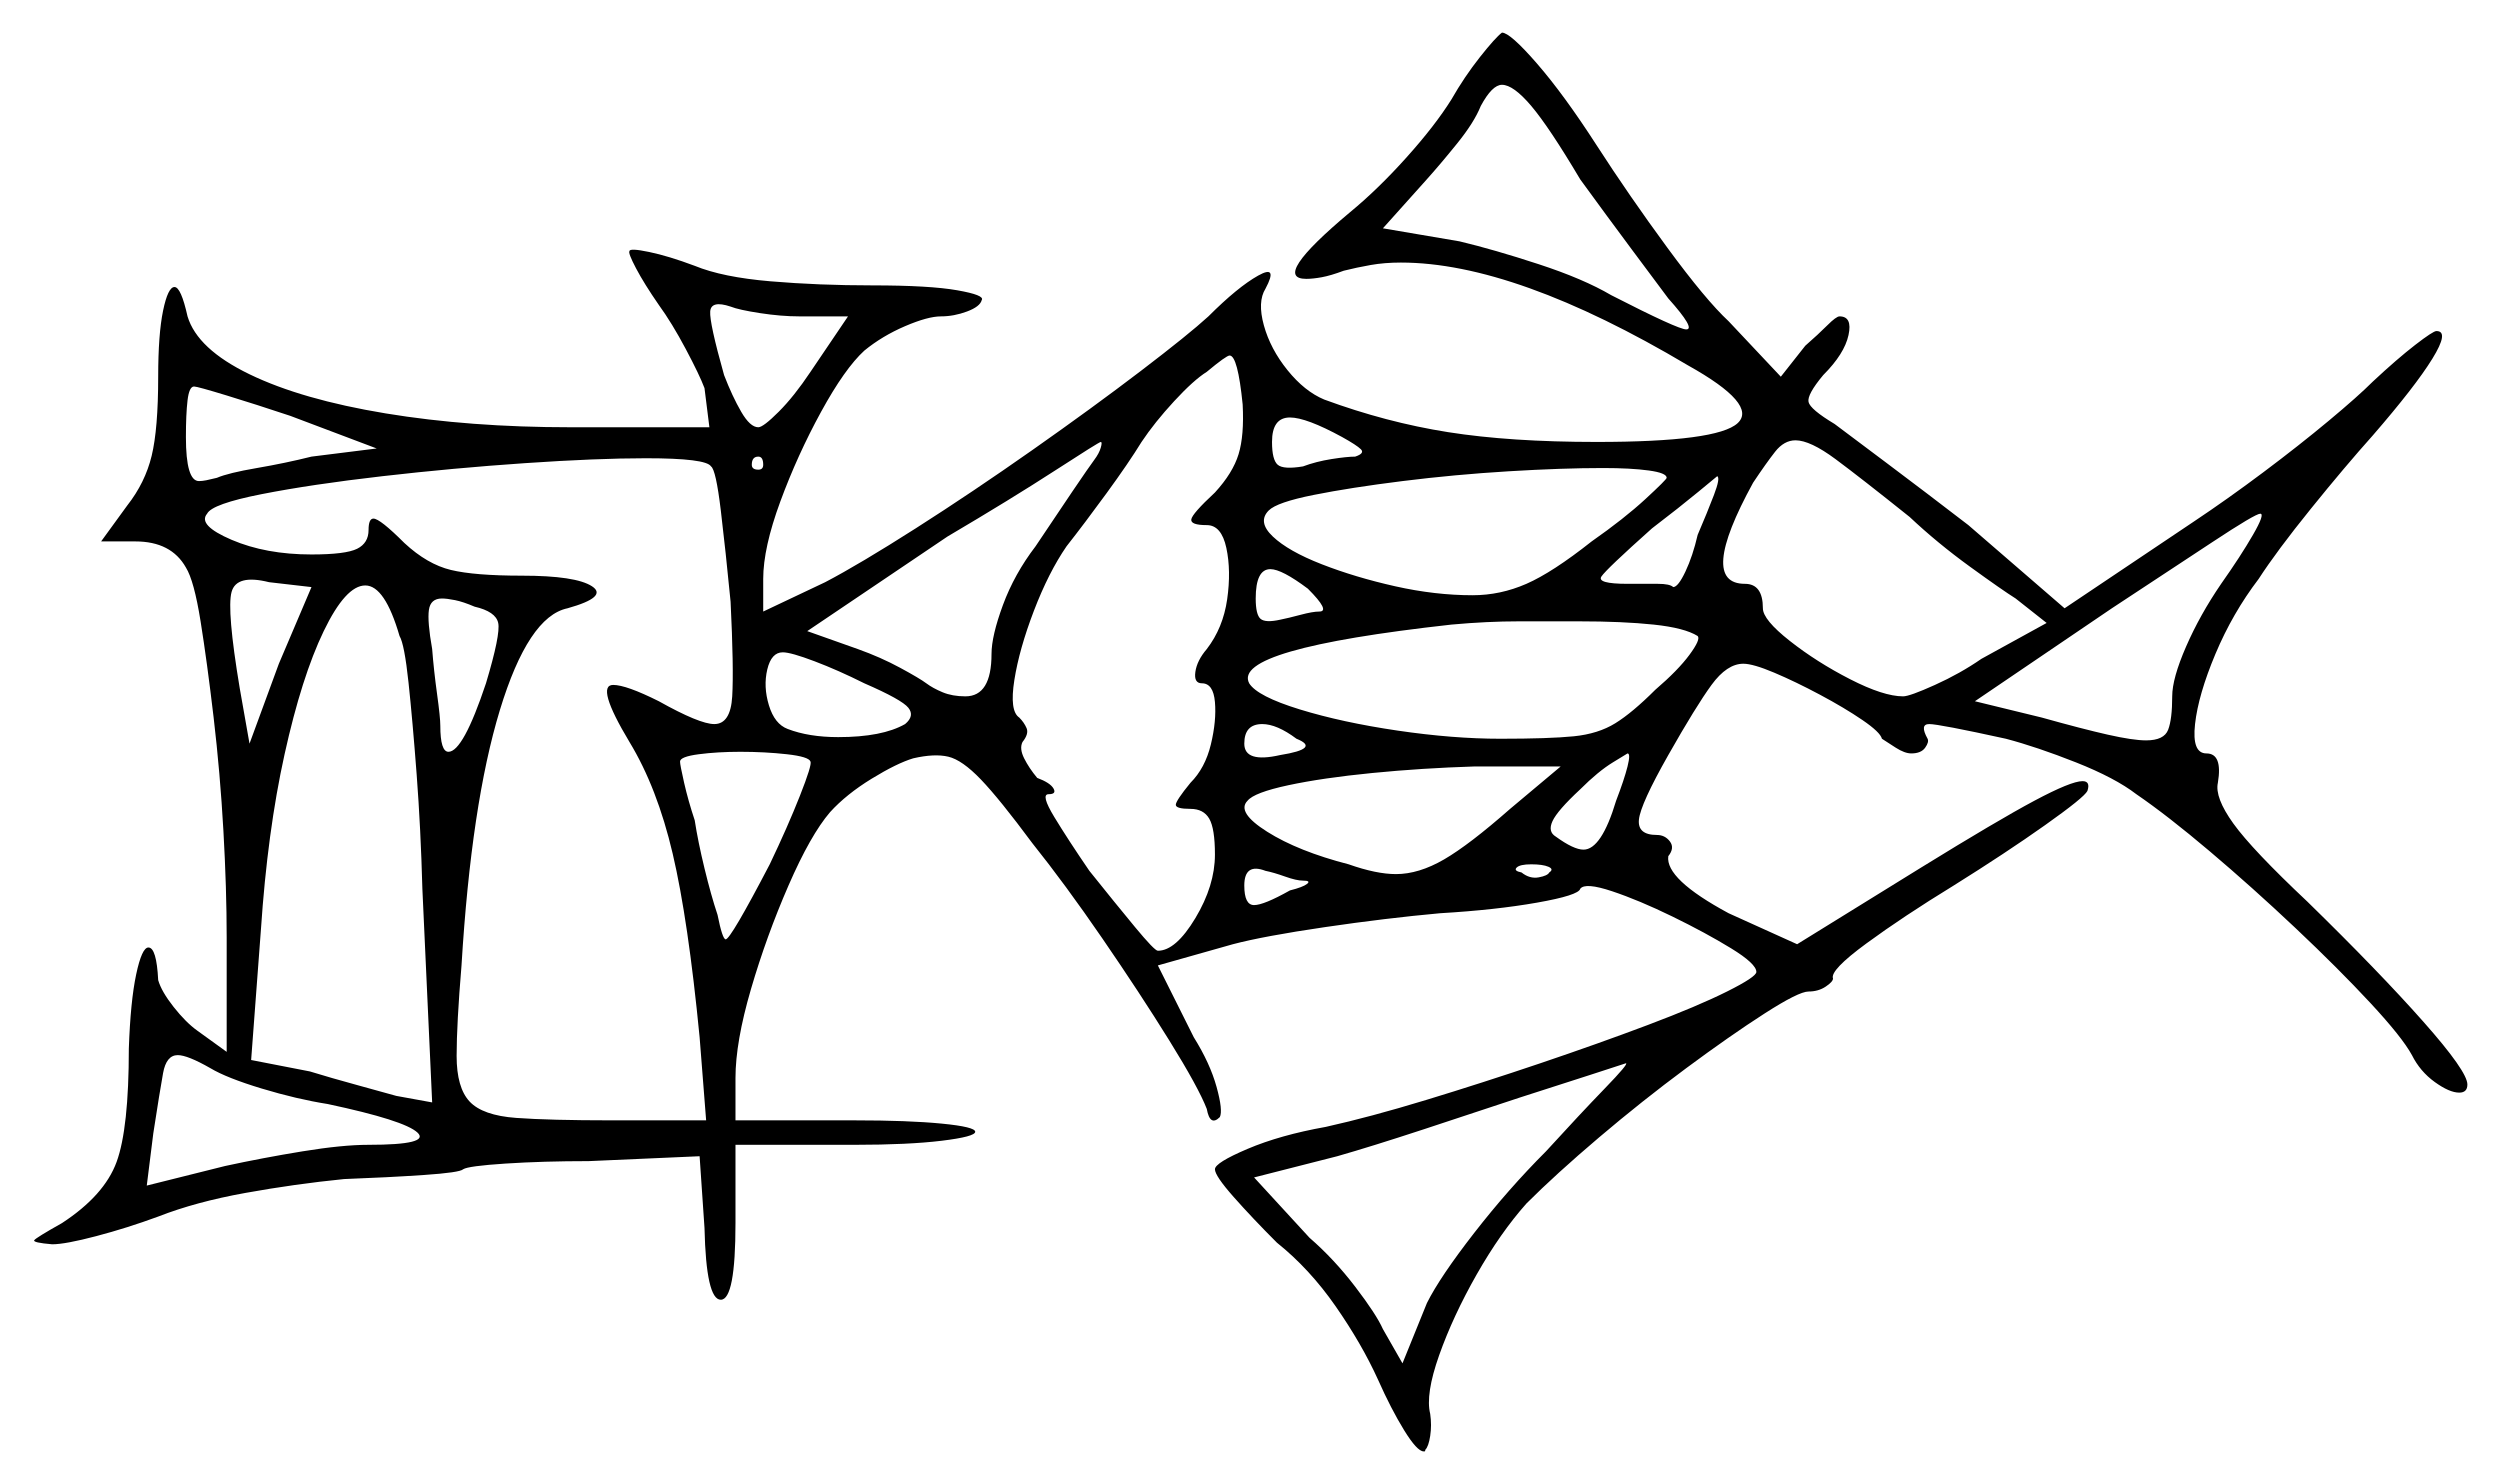 <svg xmlns="http://www.w3.org/2000/svg" width="766.5" height="455.0" viewBox="0 0 766.5 455.0"><path d="M100.5 338.5Q91.0 337.0 80.25 333.75Q69.5 330.5 64.5 327.5Q57.5 323.5 54.5 323.5Q51.0 323.5 50.0 329.0Q49.0 334.5 47.0 347.5L45.0 363.5L69.0 357.5Q80.5 355.0 92.75 353.0Q105.0 351.0 113.0 351.0Q132.0 351.0 128.0 347.25Q124.0 343.5 100.5 338.5ZM76.5 228.0 85.5 203.5 95.5 180.0 82.5 178.5Q72.5 176.0 71.0 181.5Q69.5 187.0 73.5 211.0ZM122.5 195.0Q118.0 179.5 112.0 179.5Q106.0 179.5 99.25 193.5Q92.5 207.5 87.25 231.25Q82.0 255.0 80.0 285.0L77.0 325.0L95.0 328.5Q101.5 330.5 109.75 332.75Q118.0 335.0 121.5 336.0L132.5 338.0L129.5 272.5Q129.0 254.0 127.75 237.5Q126.5 221.0 125.25 209.25Q124.0 197.5 122.5 195.0ZM145.5 186.0Q142.0 184.5 139.5 184.0Q137.0 183.5 135.5 183.5Q132.0 183.5 131.5 187.0Q131.0 190.5 132.5 199.0Q133.0 205.5 134.0 212.75Q135.0 220.0 135.0 222.5Q135.0 230.5 137.5 230.5Q142.0 230.5 149.0 209.5Q153.5 194.5 152.75 191.0Q152.0 187.5 145.5 186.0ZM218.0 143.0Q216.5 140.5 198.0 140.5Q183.0 140.5 161.0 142.0Q139.0 143.5 117.25 146.0Q95.5 148.5 80.25 151.5Q65.0 154.5 63.5 157.5Q60.5 161.0 71.0 165.5Q81.5 170.0 95.5 170.0Q106.0 170.0 109.5 168.25Q113.0 166.5 113.0 162.5Q113.0 159.0 114.5 159.0Q116.5 159.0 124.0 166.5Q131.0 173.0 138.25 174.75Q145.5 176.5 160.0 176.5Q176.5 176.5 181.5 179.75Q186.5 183.0 174.0 186.5Q162.0 189.0 153.25 217.75Q144.5 246.5 141.5 296.0Q140.0 314.0 140.0 323.75Q140.0 333.5 144.0 337.75Q148.0 342.0 158.25 342.75Q168.5 343.5 187.5 343.5H216.5L214.5 318.0Q211.0 282.0 206.25 261.75Q201.5 241.5 193.0 227.5Q182.5 210.0 188.0 210.0Q192.0 210.0 202.0 215.0Q214.5 222.0 219.0 222.0Q224.0 222.0 224.5 213.5Q225.0 205.0 224.0 184.5Q222.5 169.0 221.0 156.5Q219.5 144.0 218.0 143.0ZM248.5 233.5Q248.0 232.0 241.25 231.25Q234.5 230.5 227.0 230.5Q220.0 230.5 214.25 231.25Q208.5 232.0 208.5 233.5Q208.5 234.5 209.75 240.0Q211.0 245.5 213.0 251.5Q214.0 258.0 216.0 266.25Q218.0 274.5 220.0 280.5Q221.5 288.0 222.5 288.0Q224.0 288.0 236.0 265.0Q241.5 253.5 245.25 244.0Q249.0 234.5 248.5 233.5ZM115.5 137.5 89.0 127.5Q78.5 124.0 69.5 121.25Q60.5 118.5 59.5 118.5Q58.0 118.5 57.5 122.75Q57.0 127.0 57.0 134.0Q57.0 147.5 61.0 147.5Q62.0 147.5 63.25 147.25Q64.5 147.0 66.5 146.5Q70.0 145.0 78.75 143.5Q87.5 142.0 95.5 140.0ZM234.0 142.5Q234.0 140.0 232.5 140.0Q230.5 140.0 230.5 142.5Q230.5 144.0 232.5 144.0Q234.0 144.0 234.0 142.5ZM265.0 209.5Q257.0 205.5 249.75 202.75Q242.5 200.0 240.0 200.0Q236.5 200.0 235.25 205.25Q234.0 210.5 235.75 216.25Q237.5 222.0 241.5 223.5Q248.0 226.0 257.0 226.0Q270.5 226.0 277.5 222.0Q280.5 219.5 278.5 217.0Q276.5 214.5 265.0 209.5ZM397.5 226.5Q391.5 222.0 387.0 222.0Q381.5 222.0 381.5 228.0Q381.5 234.0 392.5 231.5Q405.0 229.5 397.5 226.5ZM399.5 270.0Q397.5 270.0 394.0 268.75Q390.5 267.5 388.0 267.0Q381.5 264.5 381.5 271.5Q381.5 277.5 384.5 277.5Q387.5 277.5 395.5 273.0Q399.5 272.0 400.75 271.0Q402.0 270.0 399.5 270.0ZM260.0 97.0H245.0Q239.5 97.0 233.0 96.0Q226.5 95.0 224.0 94.0Q218.0 92.0 217.75 95.5Q217.5 99.0 222.0 115.0Q224.5 121.5 227.25 126.25Q230.0 131.0 232.5 131.0Q234.0 131.0 238.75 126.25Q243.5 121.5 248.5 114.0ZM335.5 141.0Q337.0 139.0 337.5 137.25Q338.0 135.5 337.5 135.5Q337.0 135.5 323.5 144.25Q310.0 153.0 290.5 164.5L247.5 193.5L263.0 199.0Q270.0 201.5 276.0 204.75Q282.0 208.0 284.0 209.5Q286.0 211.0 289.0 212.25Q292.0 213.5 296.0 213.5Q304.0 213.5 304.0 200.5Q304.0 195.0 307.5 185.5Q311.0 176.0 317.5 167.5Q323.5 158.5 328.75 150.75Q334.0 143.0 335.5 141.0ZM372.5 151.0Q378.0 145.0 379.75 139.25Q381.5 133.5 381.0 124.0Q379.5 109.0 377.0 109.0Q376.0 109.0 370.0 114.0Q366.0 116.5 360.0 123.0Q354.0 129.5 350.0 135.5Q346.0 142.0 339.25 151.25Q332.5 160.5 327.0 167.5Q321.5 175.5 317.0 187.25Q312.5 199.0 311.0 208.5Q309.5 218.0 312.5 220.0Q314.0 221.5 314.75 223.25Q315.5 225.0 313.5 227.5Q312.5 229.5 314.0 232.5Q315.5 235.5 318.0 238.5Q322.0 240.0 323.0 241.75Q324.0 243.5 321.5 243.5Q319.0 243.5 323.25 250.5Q327.5 257.5 334.0 267.0Q342.0 277.0 348.0 284.25Q354.0 291.5 355.0 291.5Q360.5 291.5 366.5 281.5Q372.5 271.5 372.5 262.0Q372.5 254.0 370.75 251.0Q369.0 248.0 365.0 248.0Q360.5 248.0 360.5 246.75Q360.5 245.5 365.0 240.0Q369.5 235.5 371.25 228.25Q373.0 221.0 372.5 215.25Q372.0 209.5 368.5 209.5Q366.0 209.5 366.5 206.0Q367.0 202.5 370.0 199.0Q375.0 192.5 376.25 183.75Q377.5 175.0 376.0 168.0Q374.5 161.0 370.0 161.0Q365.0 161.0 365.25 159.25Q365.5 157.5 372.5 151.0ZM401.0 180.5Q393.0 174.5 389.5 174.5Q385.0 174.5 385.0 183.5Q385.0 188.5 386.5 189.75Q388.0 191.0 392.5 190.0Q395.0 189.5 398.75 188.5Q402.5 187.5 404.5 187.5Q408.0 187.5 401.0 180.5ZM463.0 248.0 478.5 235.0H452.0Q436.0 235.5 420.75 237.0Q405.5 238.5 395.0 240.75Q384.5 243.0 382.5 245.5Q379.0 249.0 388.5 255.0Q398.0 261.0 413.5 265.0Q422.0 268.0 428.0 268.0Q435.0 268.0 442.75 263.5Q450.5 259.0 463.0 248.0ZM411.5 134.0Q400.5 128.0 395.5 128.0Q390.0 128.0 390.0 135.5Q390.0 141.0 391.75 142.5Q393.5 144.0 399.5 143.0Q403.5 141.5 408.25 140.75Q413.0 140.0 415.5 140.0Q418.5 139.0 417.25 137.75Q416.0 136.5 411.5 134.0ZM511.0 146.5Q511.0 145.0 505.5 144.25Q500.0 143.5 491.5 143.5Q479.0 143.5 462.5 144.5Q446.0 145.5 430.0 147.5Q414.0 149.5 402.75 151.75Q391.5 154.0 389.0 156.5Q385.5 160.0 390.25 164.5Q395.0 169.0 405.25 173.0Q415.5 177.0 427.75 179.75Q440.0 182.5 451.5 182.5Q460.0 182.5 468.0 179.0Q476.0 175.5 488.0 166.0Q498.0 159.0 504.5 153.0Q511.0 147.0 511.0 146.5ZM520.5 195.0Q516.5 192.5 507.0 191.5Q497.5 190.5 484.0 190.5Q475.5 190.5 465.75 190.5Q456.0 190.5 445.0 191.5Q377.5 199.0 383.0 209.5Q385.5 213.5 398.5 217.5Q411.5 221.5 428.5 224.0Q445.5 226.5 460.0 226.5Q475.0 226.5 482.5 225.75Q490.0 225.0 495.25 221.75Q500.5 218.5 507.5 211.5Q514.5 205.5 518.0 200.75Q521.5 196.0 520.5 195.0ZM475.0 267.5Q476.5 266.5 474.75 265.75Q473.0 265.0 469.5 265.0Q466.0 265.0 465.0 266.0Q464.0 267.0 466.5 267.5Q469.0 269.5 471.75 269.0Q474.5 268.5 475.0 267.5ZM495.5 245.5Q498.0 239.0 499.0 235.0Q500.0 231.0 499.0 231.0Q499.0 231.0 494.5 233.75Q490.0 236.5 484.5 242.0Q477.5 248.5 476.0 251.75Q474.5 255.0 477.0 256.5Q482.5 260.5 485.5 260.5Q491.0 260.5 495.5 245.5ZM520.5 164.0Q523.5 157.0 525.5 151.75Q527.5 146.5 526.5 146.0Q526.5 146.0 520.75 150.75Q515.0 155.5 506.5 162.0Q492.5 174.5 491.0 176.75Q489.5 179.0 499.0 179.0Q504.5 179.0 508.25 179.0Q512.0 179.0 513.0 180.0Q514.5 180.0 516.75 175.25Q519.0 170.5 520.5 164.0ZM585.5 158.5Q570.5 146.5 562.75 140.75Q555.0 135.0 550.5 135.0Q547.0 135.0 544.25 138.5Q541.5 142.0 537.5 148.0Q520.5 179.0 535.0 179.0Q540.5 179.0 540.5 186.5Q540.5 190.0 548.75 196.5Q557.0 203.0 567.25 208.25Q577.5 213.5 583.5 213.5Q585.5 213.5 593.25 210.0Q601.0 206.5 607.5 202.0L627.5 191.0L618.0 183.5Q614.0 181.0 604.0 173.75Q594.0 166.5 585.5 158.5ZM681.0 179.0Q687.0 170.5 690.75 164.0Q694.5 157.5 693.0 157.5Q691.5 157.5 678.25 166.25Q665.0 175.0 647.5 186.5L605.5 215.0L626.0 220.0Q638.5 223.5 646.25 225.25Q654.0 227.0 658.0 227.0Q663.5 227.0 664.75 223.75Q666.0 220.5 666.0 213.5Q666.0 208.0 670.25 198.25Q674.5 188.5 681.0 179.0ZM484.5 55.0Q475.0 39.0 469.5 32.5Q464.0 26.0 460.5 26.0Q457.5 26.0 454.0 32.5Q452.0 37.5 446.75 44.0Q441.5 50.5 437.0 55.5L424.0 70.0L447.5 74.0Q458.0 76.5 471.75 81.0Q485.5 85.5 494.0 90.5Q514.5 101.0 517.0 101.0Q520.0 101.0 511.5 91.5Q508.5 87.5 500.5 76.75Q492.5 66.0 484.5 55.0ZM474.0 353.0Q484.5 341.5 492.0 333.75Q499.5 326.0 498.5 326.0Q497.0 326.5 487.75 329.5Q478.5 332.5 466.0 336.5Q452.5 341.0 436.5 346.25Q420.5 351.5 410.0 354.5L384.5 361.0L401.5 379.5Q409.0 386.0 415.5 394.5Q422.0 403.0 424.0 407.5L430.0 418.0L437.5 399.5Q441.5 391.5 452.0 378.0Q462.5 364.5 474.0 353.0ZM445.0 30.5Q449.0 23.5 453.75 17.5Q458.5 11.5 460.5 10.0Q463.0 10.0 471.25 19.5Q479.5 29.0 489.5 44.5Q499.5 60.0 511.25 76.0Q523.0 92.0 530.0 98.5L546.0 115.5L553.5 106.0Q557.5 102.5 560.25 99.75Q563.0 97.0 564.0 97.0Q568.0 97.0 566.75 102.75Q565.5 108.5 559.0 115.0Q554.0 121.0 554.5 123.25Q555.0 125.5 562.5 130.0Q566.5 133.0 578.5 142.0Q590.5 151.0 603.5 161.0L633.0 186.5L672.5 160.0Q683.0 153.0 694.0 144.75Q705.0 136.5 714.0 129.0Q723.0 121.5 727.5 117.0Q735.0 110.0 740.5 105.75Q746.0 101.5 747.0 101.5Q751.0 101.5 745.75 110.0Q740.5 118.5 727.5 133.5Q719.0 143.0 708.5 156.0Q698.0 169.0 692.5 177.5Q684.5 188.0 679.25 200.5Q674.0 213.0 673.0 222.0Q672.0 231.0 676.5 231.0Q681.5 231.0 680.0 240.0Q679.0 244.5 684.75 252.5Q690.5 260.5 707.5 276.5Q729.5 298.0 743.0 313.25Q756.5 328.5 756.5 332.5Q756.5 335.0 754.0 335.0Q751.0 335.0 746.5 331.75Q742.0 328.5 739.5 323.5Q736.5 318.0 726.75 307.5Q717.0 297.0 703.75 284.5Q690.5 272.0 677.5 261.0Q664.5 250.0 655.0 243.5Q648.5 238.5 636.5 233.75Q624.5 229.0 615.0 226.5Q594.5 222.0 591.5 222.0Q588.5 222.0 591.0 226.5Q591.5 227.5 590.25 229.25Q589.0 231.0 586.0 231.0Q584.0 231.0 581.25 229.25Q578.5 227.5 577.0 226.5Q576.5 224.5 571.0 220.75Q565.5 217.0 558.0 213.0Q550.5 209.0 544.0 206.25Q537.5 203.5 534.5 203.5Q529.5 203.5 524.75 210.0Q520.0 216.5 511.5 231.5Q503.0 246.5 502.5 251.25Q502.0 256.0 508.0 256.0Q510.5 256.0 512.0 258.0Q513.5 260.0 511.5 262.5Q510.5 269.5 530.0 280.0L551.0 289.5L589.0 266.0Q612.5 251.5 623.75 245.5Q635.0 239.5 638.5 239.5Q641.0 239.5 640.0 242.5Q639.0 244.5 627.0 253.0Q615.0 261.5 599.0 271.5Q583.5 281.0 572.25 289.25Q561.0 297.5 562.0 300.0Q562.0 301.0 559.75 302.5Q557.5 304.0 554.5 304.0Q551.5 304.0 541.0 310.75Q530.5 317.5 517.0 327.5Q503.5 337.5 490.25 348.75Q477.0 360.0 468.0 369.0Q460.0 378.0 452.75 390.75Q445.5 403.5 441.25 415.5Q437.0 427.5 438.5 433.5Q439.0 437.0 438.5 440.25Q438.0 443.5 437.0 444.5Q437.0 445.0 436.75 445.0Q436.5 445.0 436.5 445.0Q434.5 445.0 430.5 438.5Q426.5 432.0 422.5 423.0Q417.5 412.0 409.5 400.5Q401.5 389.0 391.5 381.0Q384.0 373.5 378.25 367.0Q372.5 360.5 372.5 358.5Q372.5 356.5 382.5 352.25Q392.5 348.0 406.5 345.5Q420.0 342.5 437.25 337.25Q454.5 332.0 472.25 326.0Q490.0 320.0 505.25 314.25Q520.5 308.5 529.5 304.0Q538.5 299.5 538.5 298.0Q538.5 295.5 530.75 290.75Q523.0 286.0 512.75 281.0Q502.5 276.0 494.25 273.25Q486.0 270.5 484.5 272.5Q484.0 274.5 471.25 276.75Q458.5 279.0 441.5 280.0Q425.0 281.5 406.25 284.25Q387.5 287.0 378.0 289.5L355.0 296.0L366.0 318.0Q371.0 326.0 373.0 333.25Q375.0 340.5 374.0 342.5Q371.0 345.5 370.0 340.0Q367.5 333.5 358.5 319.0Q349.5 304.5 338.0 287.75Q326.5 271.0 316.5 258.5Q306.5 245.0 300.75 239.0Q295.0 233.0 290.75 232.0Q286.5 231.0 280.0 232.5Q275.0 234.0 267.25 238.75Q259.5 243.5 254.5 249.0Q248.5 256.0 241.75 271.5Q235.0 287.0 230.25 303.25Q225.5 319.5 225.5 330.5V343.5H262.0Q278.5 343.5 288.75 344.5Q299.0 345.5 299.0 347.0Q299.0 348.5 288.75 349.75Q278.5 351.0 262.0 351.0H225.5V375.0Q225.5 398.5 221.0 398.5Q216.5 398.5 216.0 376.5L214.5 354.5L180.5 356.0Q166.5 356.0 155.0 356.75Q143.5 357.5 142.0 358.5Q141.0 359.5 130.0 360.25Q119.0 361.0 105.5 361.5Q90.5 363.0 75.25 365.75Q60.0 368.5 48.5 373.0Q39.0 376.5 29.5 379.0Q20.0 381.5 16.0 381.5Q10.0 381.0 10.5 380.25Q11.0 379.5 19.0 375.0Q32.0 366.5 35.75 356.25Q39.5 346.0 39.5 321.5Q40.0 307.0 41.75 298.75Q43.5 290.5 45.5 290.5Q48.0 290.5 48.5 300.5Q49.5 304.0 53.25 308.75Q57.0 313.5 60.5 316.0L69.5 322.5V287.5Q69.5 272.5 68.5 254.75Q67.5 237.0 65.5 220.0Q63.5 203.0 61.5 190.5Q59.5 178.0 57.0 174.0Q52.5 166.0 41.5 166.0H31.0L39.0 155.0Q44.5 148.0 46.5 139.75Q48.5 131.5 48.5 115.5Q48.5 102.5 50.0 95.25Q51.5 88.0 53.5 88.0Q55.5 88.0 57.5 97.0Q60.5 107.0 76.5 114.75Q92.5 122.5 118.25 126.75Q144.0 131.0 175.0 131.0H217.5L216.0 119.0Q214.5 115.0 210.25 107.0Q206.0 99.0 202.0 93.5Q197.5 87.0 195.0 82.25Q192.5 77.5 193.0 77.0Q193.0 76.0 199.0 77.25Q205.0 78.5 213.0 81.5Q221.5 85.0 236.25 86.25Q251.0 87.5 267.5 87.5Q285.0 87.5 293.5 89.0Q302.0 90.5 301.0 92.0Q300.5 94.0 296.5 95.5Q292.5 97.0 288.5 97.0Q284.5 97.0 277.5 100.0Q270.5 103.0 265.0 107.5Q259.0 113.0 251.75 126.25Q244.5 139.5 239.25 153.75Q234.0 168.0 234.0 177.5V187.5L253.0 178.5Q263.5 173.0 280.75 162.0Q298.0 151.0 316.5 138.0Q335.0 125.0 349.75 113.75Q364.5 102.5 370.5 97.0Q379.5 88.0 385.75 84.5Q392.0 81.0 388.0 88.5Q385.5 92.5 387.5 99.75Q389.5 107.0 394.75 113.5Q400.0 120.0 406.0 122.5Q425.0 129.5 444.0 132.5Q463.0 135.5 489.5 135.5Q526.5 135.5 532.75 129.75Q539.0 124.0 517.5 112.0Q464.5 80.5 429.5 80.5Q424.5 80.5 420.25 81.25Q416.0 82.0 412.0 83.0Q408.0 84.5 405.25 85.0Q402.5 85.5 400.5 85.5Q389.5 85.5 414.0 65.0Q422.5 58.0 431.25 48.25Q440.0 38.5 445.0 30.5Z" fill="black" /></svg>
